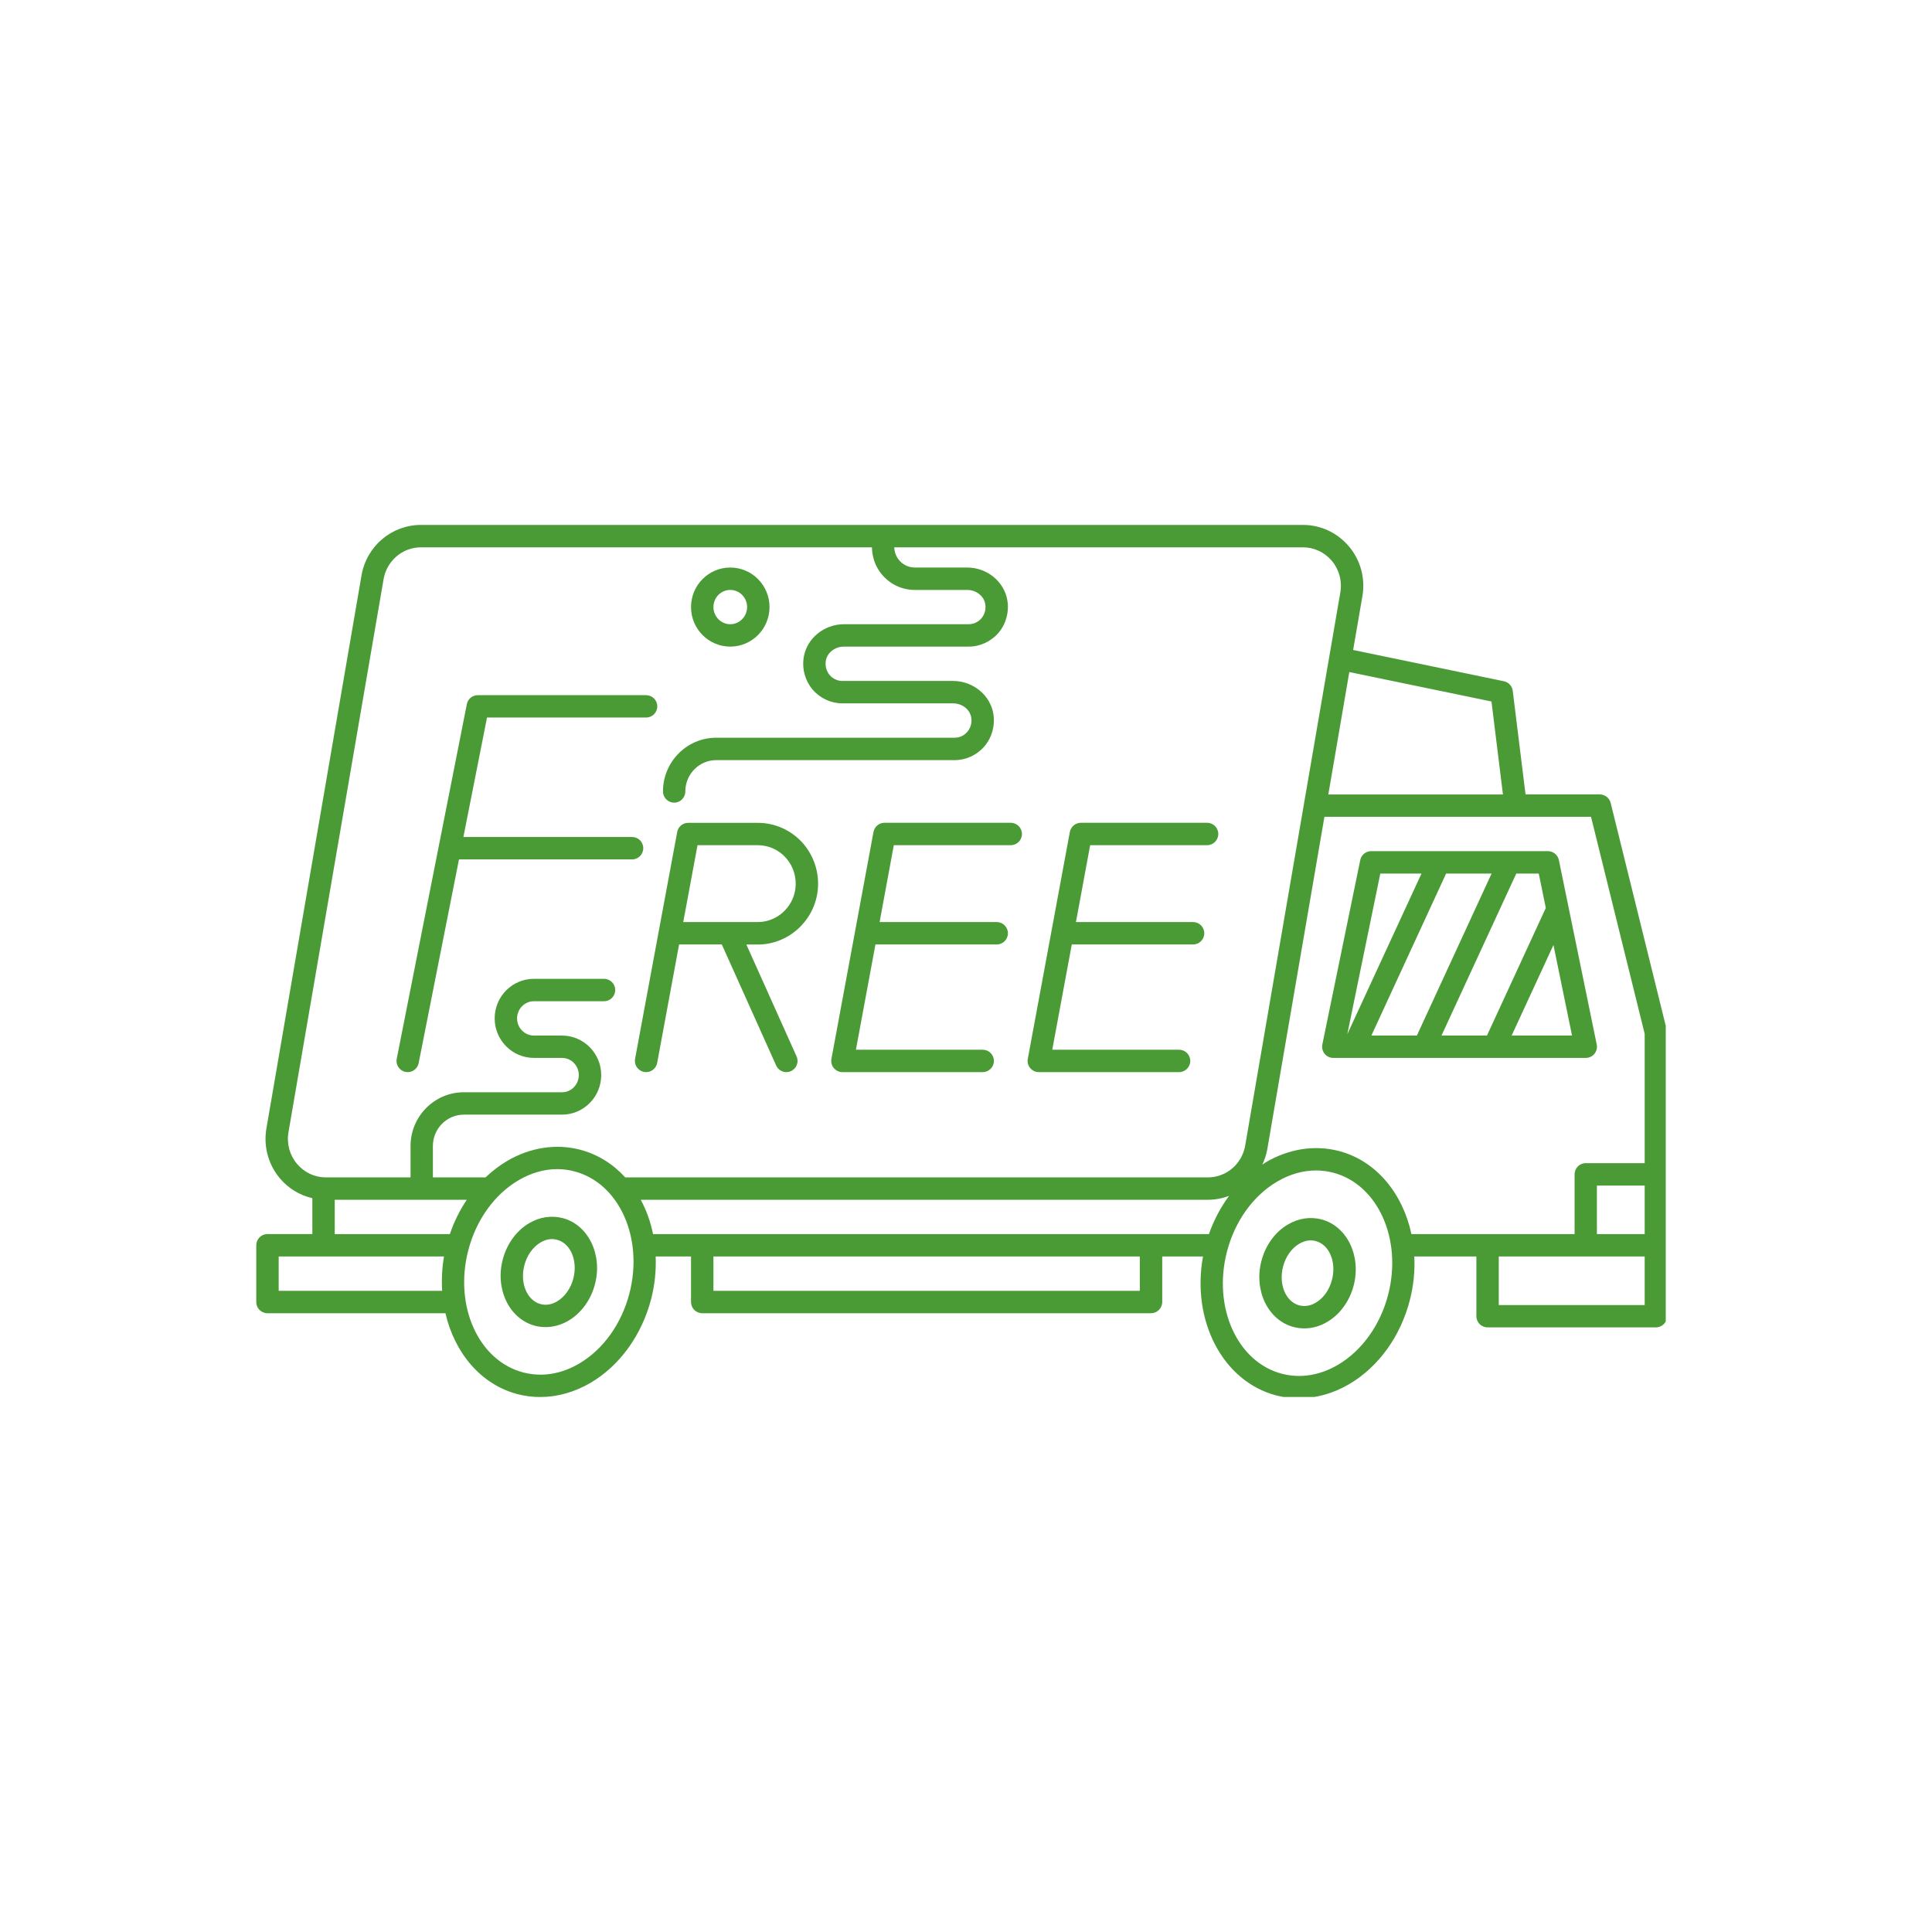 <svg xmlns="http://www.w3.org/2000/svg" xmlns:xlink="http://www.w3.org/1999/xlink" width="150" zoomAndPan="magnify" viewBox="0 0 112.5 112.5" height="150" preserveAspectRatio="xMidYMid meet" version="1.0"><defs><clipPath id="9d5aee44b0"><path d="M 14.859 30.566 L 96.996 30.566 L 96.996 81.344 L 14.859 81.344 Z M 14.859 30.566 " clip-rule="nonzero"/></clipPath></defs><g clip-path="url(#9d5aee44b0)"><path fill="#4a9b36" d="M 97.055 59.969 L 93.789 46.754 C 93.715 46.465 93.453 46.258 93.156 46.258 L 88.832 46.258 L 88.086 40.223 C 88.051 39.949 87.844 39.723 87.57 39.668 L 78.793 37.848 L 79.332 34.719 C 79.512 33.676 79.227 32.621 78.547 31.816 C 77.879 31.023 76.906 30.566 75.875 30.566 L 24.512 30.566 C 22.801 30.566 21.344 31.805 21.051 33.504 L 15.512 65.715 C 15.336 66.754 15.621 67.812 16.297 68.613 C 16.793 69.203 17.457 69.602 18.188 69.77 L 18.188 71.859 L 15.574 71.859 C 15.211 71.859 14.922 72.152 14.922 72.512 L 14.922 75.816 C 14.922 76.176 15.211 76.469 15.574 76.469 L 25.938 76.469 C 26.469 78.77 27.992 80.617 30.133 81.18 C 30.566 81.293 31.008 81.348 31.457 81.348 C 32.453 81.348 33.461 81.066 34.391 80.52 C 36.09 79.52 37.379 77.734 37.922 75.621 C 38.133 74.793 38.211 73.965 38.18 73.164 L 40.238 73.164 L 40.238 75.816 C 40.238 76.176 40.527 76.469 40.891 76.469 L 67.023 76.469 C 67.383 76.469 67.676 76.176 67.676 75.816 L 67.676 73.164 L 70.051 73.164 C 69.367 76.883 71.191 80.434 74.309 81.254 C 74.742 81.367 75.188 81.422 75.633 81.422 C 76.633 81.422 77.641 81.141 78.57 80.594 C 80.27 79.594 81.559 77.809 82.098 75.695 C 82.316 74.84 82.395 73.988 82.355 73.164 L 85.969 73.164 L 85.969 76.641 C 85.969 77.004 86.262 77.293 86.621 77.293 L 96.422 77.293 C 96.781 77.293 97.074 77.004 97.074 76.641 L 97.074 60.125 C 97.074 60.074 97.066 60.02 97.055 59.969 Z M 95.77 69.211 L 95.77 71.863 L 92.988 71.863 L 92.988 69.035 L 95.77 69.035 Z M 86.848 40.848 L 87.516 46.262 L 77.348 46.262 L 78.57 39.133 Z M 16.797 65.934 L 22.336 33.727 C 22.523 32.652 23.438 31.871 24.512 31.871 L 50.773 31.871 C 50.785 32.383 50.93 32.879 51.242 33.309 C 51.719 33.969 52.461 34.352 53.27 34.352 L 56.316 34.352 C 56.844 34.352 57.297 34.707 57.371 35.176 C 57.422 35.484 57.34 35.777 57.148 36.004 C 56.961 36.223 56.691 36.348 56.406 36.348 L 49.145 36.348 C 47.984 36.348 46.977 37.176 46.801 38.273 C 46.691 38.953 46.883 39.637 47.32 40.156 C 47.758 40.664 48.391 40.957 49.055 40.957 L 55.5 40.957 C 56.027 40.957 56.48 41.312 56.555 41.781 C 56.605 42.09 56.523 42.383 56.328 42.613 C 56.145 42.832 55.875 42.957 55.59 42.957 L 41.707 42.957 C 39.996 42.957 38.605 44.359 38.605 46.086 C 38.605 46.445 38.895 46.738 39.258 46.738 C 39.617 46.738 39.906 46.445 39.906 46.086 C 39.906 45.078 40.715 44.262 41.707 44.262 L 55.59 44.262 C 56.254 44.262 56.887 43.969 57.324 43.457 C 57.762 42.941 57.953 42.254 57.844 41.574 C 57.668 40.48 56.66 39.652 55.5 39.652 L 49.055 39.652 C 48.77 39.652 48.5 39.527 48.312 39.309 C 48.121 39.078 48.039 38.785 48.086 38.48 C 48.164 38.008 48.617 37.652 49.141 37.652 L 56.406 37.652 C 57.07 37.652 57.703 37.359 58.141 36.852 C 58.578 36.332 58.77 35.648 58.66 34.969 C 58.484 33.871 57.477 33.047 56.316 33.047 L 53.27 33.047 C 52.883 33.047 52.527 32.863 52.297 32.543 C 52.152 32.344 52.082 32.109 52.07 31.871 L 75.875 31.871 C 76.52 31.871 77.129 32.156 77.551 32.656 C 77.98 33.164 78.16 33.836 78.047 34.496 L 72.508 66.703 C 72.324 67.777 71.41 68.559 70.336 68.559 L 36.406 68.559 C 35.703 67.785 34.816 67.219 33.785 66.949 C 32.383 66.582 30.871 66.812 29.527 67.605 C 29.078 67.871 28.66 68.191 28.273 68.559 L 25.207 68.559 L 25.207 66.73 C 25.207 65.727 26.016 64.906 27.008 64.906 L 32.723 64.906 C 33.984 64.906 35.008 63.875 35.008 62.602 C 35.008 61.332 33.984 60.301 32.723 60.301 L 31.09 60.301 C 30.551 60.301 30.109 59.852 30.109 59.301 C 30.109 58.75 30.551 58.301 31.09 58.301 L 35.172 58.301 C 35.535 58.301 35.824 58.008 35.824 57.648 C 35.824 57.289 35.535 56.996 35.172 56.996 L 31.09 56.996 C 29.828 56.996 28.805 58.027 28.805 59.301 C 28.805 60.57 29.828 61.602 31.09 61.602 L 32.723 61.602 C 33.266 61.602 33.703 62.051 33.703 62.602 C 33.703 63.156 33.266 63.602 32.723 63.602 L 27.008 63.602 C 25.297 63.602 23.906 65.008 23.906 66.73 L 23.906 68.559 L 18.973 68.559 C 18.324 68.559 17.715 68.273 17.297 67.773 C 16.867 67.266 16.684 66.594 16.797 65.934 Z M 26.195 71.863 L 19.492 71.863 L 19.492 69.863 L 27.18 69.863 C 26.773 70.469 26.438 71.141 26.195 71.863 Z M 16.227 75.164 L 16.227 73.164 L 25.855 73.164 C 25.738 73.844 25.707 74.516 25.746 75.164 Z M 36.656 75.297 C 36.199 77.078 35.133 78.57 33.73 79.398 C 32.672 80.02 31.543 80.199 30.461 79.914 C 27.867 79.234 26.434 76.055 27.262 72.828 C 27.715 71.051 28.785 69.555 30.188 68.73 C 30.922 68.297 31.688 68.078 32.449 68.078 C 32.785 68.078 33.125 68.121 33.453 68.211 C 36.047 68.891 37.484 72.07 36.656 75.297 Z M 37.312 69.863 L 70.336 69.863 C 70.766 69.863 71.18 69.781 71.566 69.637 C 71.078 70.301 70.68 71.051 70.395 71.863 L 38.027 71.863 C 37.883 71.145 37.641 70.473 37.312 69.863 Z M 66.371 75.164 L 41.543 75.164 L 41.543 73.164 L 66.371 73.164 Z M 80.836 75.375 C 80.379 77.152 79.312 78.645 77.91 79.473 C 76.848 80.094 75.719 80.273 74.641 79.992 C 72.047 79.312 70.613 76.133 71.441 72.902 C 71.895 71.125 72.965 69.629 74.367 68.805 C 75.098 68.375 75.867 68.156 76.629 68.156 C 76.965 68.156 77.301 68.199 77.633 68.285 C 80.227 68.965 81.664 72.145 80.836 75.375 Z M 77.965 67.023 C 76.562 66.656 75.051 66.891 73.707 67.68 C 73.637 67.723 73.57 67.773 73.504 67.816 C 73.633 67.535 73.738 67.242 73.793 66.926 L 77.121 47.562 L 92.645 47.562 L 95.77 60.203 L 95.77 67.73 L 92.336 67.73 C 91.977 67.73 91.688 68.023 91.688 68.383 L 91.688 71.863 L 82.188 71.863 C 81.684 69.5 80.145 67.594 77.965 67.023 Z M 87.273 75.992 L 87.273 73.164 L 95.77 73.164 L 95.77 75.992 Z M 87.273 75.992 " fill-opacity="1" fill-rule="nonzero"/></g><path fill="#4a9b36" d="M 92.844 61.363 C 92.969 61.211 93.016 61.012 92.977 60.82 L 90.773 50.082 C 90.711 49.781 90.441 49.562 90.133 49.562 L 79.844 49.562 C 79.535 49.562 79.266 49.781 79.207 50.082 L 77 60.82 C 76.961 61.012 77.012 61.211 77.133 61.363 C 77.258 61.516 77.441 61.602 77.637 61.602 L 92.336 61.602 C 92.535 61.602 92.719 61.516 92.844 61.363 Z M 90.012 52.871 L 86.586 60.301 L 83.938 60.301 L 88.293 50.867 L 89.602 50.867 Z M 79.855 60.301 L 84.207 50.867 L 86.855 50.867 L 82.504 60.301 Z M 80.375 50.867 L 82.773 50.867 L 78.453 60.223 Z M 88.023 60.301 L 90.457 55.027 L 91.539 60.301 Z M 88.023 60.301 " fill-opacity="1" fill-rule="nonzero"/><path fill="#4a9b36" d="M 32.766 70.93 C 32.117 70.762 31.426 70.863 30.816 71.223 C 30.066 71.664 29.504 72.445 29.27 73.363 C 28.824 75.09 29.672 76.809 31.152 77.199 C 31.352 77.25 31.559 77.277 31.766 77.277 C 32.219 77.277 32.68 77.152 33.102 76.902 C 33.848 76.461 34.414 75.684 34.648 74.766 C 35.094 73.039 34.246 71.316 32.766 70.93 Z M 33.387 74.441 C 33.234 75.027 32.891 75.512 32.438 75.781 C 32.219 75.91 31.875 76.043 31.48 75.938 C 30.691 75.73 30.266 74.719 30.531 73.688 C 30.68 73.102 31.027 72.613 31.477 72.348 C 31.641 72.25 31.875 72.152 32.148 72.152 C 32.242 72.152 32.336 72.164 32.434 72.191 C 33.223 72.395 33.652 73.406 33.387 74.441 Z M 33.387 74.441 " fill-opacity="1" fill-rule="nonzero"/><path fill="#4a9b36" d="M 76.945 71.004 C 76.297 70.836 75.605 70.941 74.996 71.301 C 74.246 71.738 73.684 72.52 73.449 73.438 C 73.004 75.164 73.848 76.887 75.332 77.273 C 75.531 77.324 75.738 77.352 75.945 77.352 C 76.398 77.352 76.859 77.227 77.281 76.977 C 78.027 76.539 78.594 75.758 78.828 74.84 C 79.27 73.113 78.426 71.391 76.945 71.004 Z M 77.562 74.516 C 77.414 75.102 77.07 75.59 76.617 75.855 C 76.398 75.984 76.055 76.113 75.66 76.012 C 74.871 75.805 74.445 74.793 74.711 73.762 C 74.859 73.176 75.207 72.688 75.656 72.422 C 75.82 72.328 76.055 72.227 76.328 72.227 C 76.418 72.227 76.516 72.238 76.613 72.266 C 77.402 72.473 77.828 73.48 77.562 74.516 Z M 77.562 74.516 " fill-opacity="1" fill-rule="nonzero"/><path fill="#4a9b36" d="M 23.613 62.418 C 23.656 62.426 23.699 62.43 23.742 62.43 C 24.047 62.43 24.316 62.215 24.379 61.902 L 26.727 50.043 L 36.805 50.043 C 37.168 50.043 37.457 49.75 37.457 49.391 C 37.457 49.027 37.168 48.738 36.805 48.738 L 26.984 48.738 L 28.359 41.781 L 37.621 41.781 C 37.984 41.781 38.273 41.492 38.273 41.129 C 38.273 40.77 37.984 40.48 37.621 40.48 L 27.824 40.48 C 27.512 40.48 27.242 40.699 27.184 41.004 L 23.102 61.652 C 23.031 62.004 23.262 62.348 23.613 62.418 Z M 23.613 62.418 " fill-opacity="1" fill-rule="nonzero"/><path fill="#4a9b36" d="M 49.055 62.43 L 57.223 62.43 C 57.582 62.43 57.875 62.137 57.875 61.777 C 57.875 61.418 57.582 61.125 57.223 61.125 L 49.84 61.125 L 50.977 54.996 L 58.039 54.996 C 58.398 54.996 58.691 54.707 58.691 54.344 C 58.691 53.984 58.398 53.691 58.039 53.691 L 51.219 53.691 L 52.047 49.215 L 58.855 49.215 C 59.215 49.215 59.508 48.926 59.508 48.562 C 59.508 48.203 59.215 47.91 58.855 47.91 L 51.504 47.91 C 51.191 47.91 50.922 48.137 50.863 48.445 L 48.414 61.66 C 48.379 61.848 48.43 62.047 48.555 62.195 C 48.68 62.344 48.863 62.43 49.055 62.43 Z M 49.055 62.43 " fill-opacity="1" fill-rule="nonzero"/><path fill="#4a9b36" d="M 60.488 62.43 L 68.656 62.43 C 69.016 62.43 69.309 62.137 69.309 61.777 C 69.309 61.418 69.016 61.125 68.656 61.125 L 61.273 61.125 L 62.41 54.996 L 69.473 54.996 C 69.832 54.996 70.125 54.707 70.125 54.344 C 70.125 53.984 69.832 53.691 69.473 53.691 L 62.652 53.691 L 63.48 49.215 L 70.289 49.215 C 70.648 49.215 70.941 48.926 70.941 48.562 C 70.941 48.203 70.648 47.91 70.289 47.91 L 62.938 47.91 C 62.625 47.91 62.355 48.137 62.297 48.445 L 59.848 61.66 C 59.812 61.848 59.863 62.047 59.988 62.195 C 60.113 62.344 60.297 62.43 60.488 62.43 Z M 60.488 62.43 " fill-opacity="1" fill-rule="nonzero"/><path fill="#4a9b36" d="M 37.504 62.418 C 37.543 62.426 37.586 62.43 37.625 62.43 C 37.934 62.43 38.207 62.211 38.266 61.898 L 39.543 54.996 L 42.031 54.996 L 45.195 62.043 C 45.305 62.285 45.543 62.43 45.789 62.43 C 45.879 62.43 45.969 62.41 46.055 62.371 C 46.387 62.227 46.531 61.84 46.383 61.512 L 43.461 55 L 44.129 55 C 45.863 55 47.355 53.691 47.602 51.957 C 47.746 50.93 47.441 49.898 46.766 49.117 C 46.102 48.352 45.137 47.914 44.129 47.914 L 40.074 47.914 C 39.758 47.914 39.488 48.137 39.434 48.445 L 38.363 54.203 C 38.359 54.219 38.359 54.234 38.355 54.246 L 36.98 61.66 C 36.914 62.012 37.148 62.352 37.504 62.418 Z M 40.617 49.215 L 44.129 49.215 C 44.762 49.215 45.363 49.492 45.781 49.973 C 46.211 50.465 46.402 51.121 46.312 51.773 C 46.156 52.867 45.219 53.691 44.129 53.691 L 42.441 53.691 C 42.441 53.691 42.438 53.691 42.438 53.691 L 39.785 53.691 Z M 40.617 49.215 " fill-opacity="1" fill-rule="nonzero"/><path fill="#4a9b36" d="M 42.523 37.652 C 43.785 37.652 44.809 36.621 44.809 35.348 C 44.809 34.078 43.785 33.047 42.523 33.047 C 41.262 33.047 40.238 34.078 40.238 35.348 C 40.238 36.621 41.262 37.652 42.523 37.652 Z M 42.523 34.352 C 43.062 34.352 43.504 34.797 43.504 35.348 C 43.504 35.898 43.062 36.348 42.523 36.348 C 41.98 36.348 41.543 35.898 41.543 35.348 C 41.543 34.797 41.98 34.352 42.523 34.352 Z M 42.523 34.352 " fill-opacity="1" fill-rule="nonzero"/></svg>